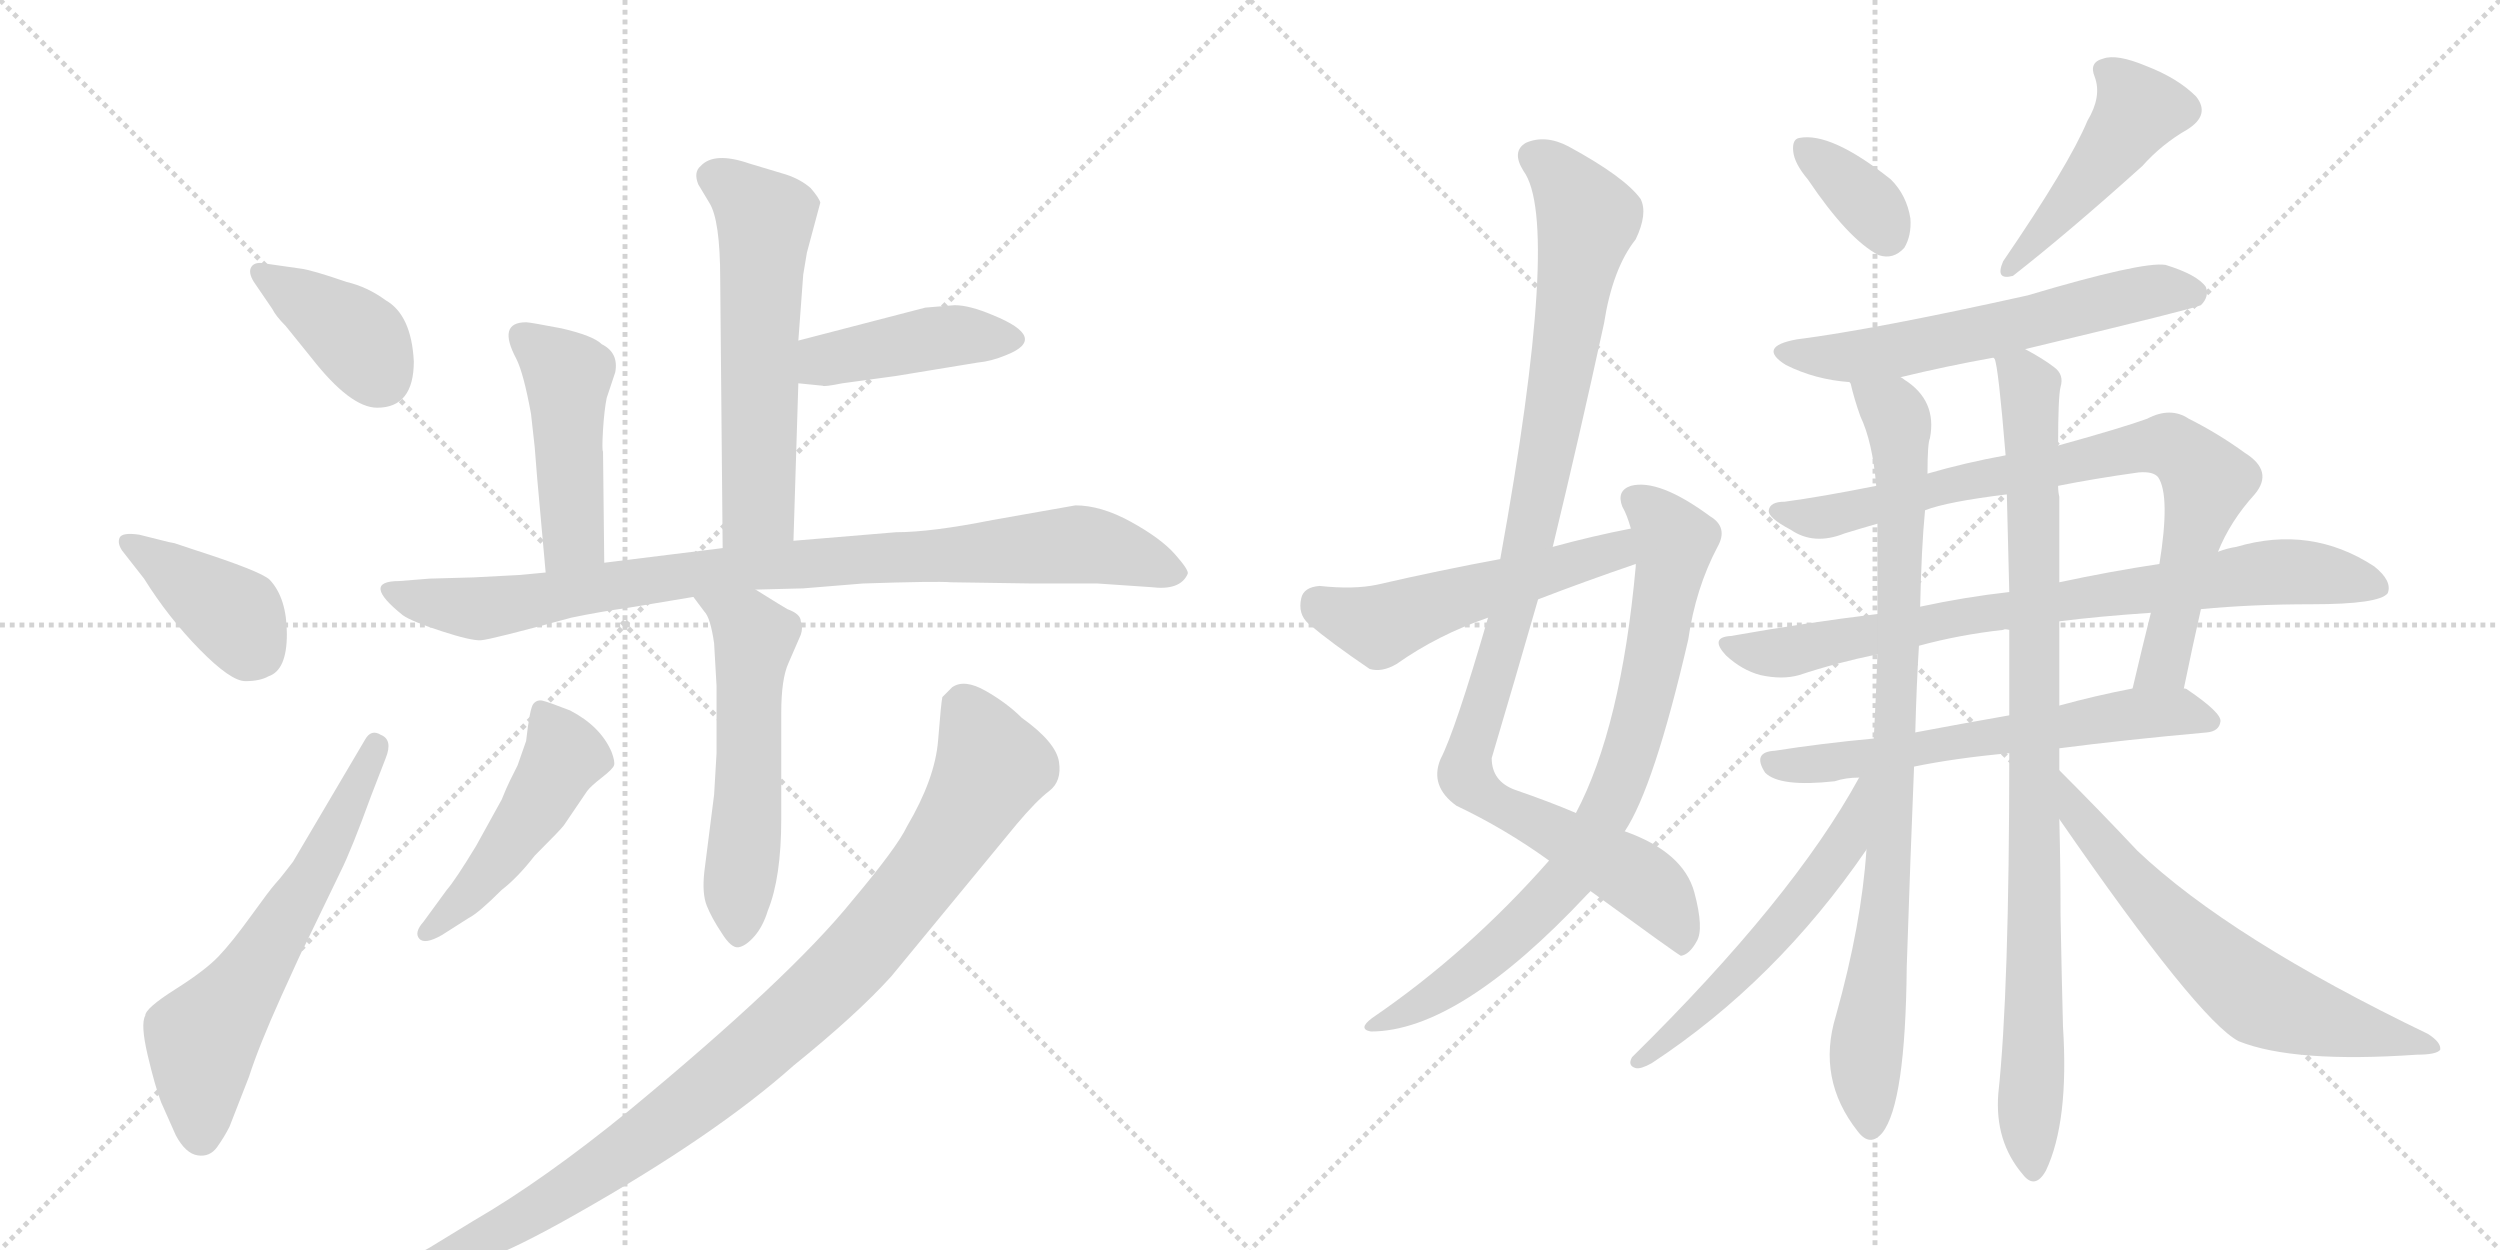 <svg version="1.1" viewBox="0 0 2048 1024" xmlns="http://www.w3.org/2000/svg">
  <g stroke="lightgray" stroke-dasharray="1,1" stroke-width="1" transform="scale(4, 4)">
    <line x1="0" y1="0" x2="256" y2="256"></line>
    <line x1="256" y1="0" x2="0" y2="256"></line>
    <line x1="128" y1="0" x2="128" y2="256"></line>
    <line x1="0" y1="128" x2="256" y2="128"></line>
    <line x1="256" y1="0" x2="512" y2="256"></line>
    <line x1="512" y1="0" x2="256" y2="256"></line>
    <line x1="384" y1="0" x2="384" y2="256"></line>
    <line x1="256" y1="128" x2="512" y2="128"></line>
  </g>
<g transform="scale(1, -1) translate(0, -850)">
   <style type="text/css">
    @keyframes keyframes0 {
      from {
       stroke: black;
       stroke-dashoffset: 387;
       stroke-width: 128;
       }
       56% {
       animation-timing-function: step-end;
       stroke: black;
       stroke-dashoffset: 0;
       stroke-width: 128;
       }
       to {
       stroke: black;
       stroke-width: 1024;
       }
       }
       #make-me-a-hanzi-animation-0 {
         animation: keyframes0 0.565s both;
         animation-delay: 0s;
         animation-timing-function: linear;
       }
    @keyframes keyframes1 {
      from {
       stroke: black;
       stroke-dashoffset: 398;
       stroke-width: 128;
       }
       56% {
       animation-timing-function: step-end;
       stroke: black;
       stroke-dashoffset: 0;
       stroke-width: 128;
       }
       to {
       stroke: black;
       stroke-width: 1024;
       }
       }
       #make-me-a-hanzi-animation-1 {
         animation: keyframes1 0.574s both;
         animation-delay: 0.565s;
         animation-timing-function: linear;
       }
    @keyframes keyframes2 {
      from {
       stroke: black;
       stroke-dashoffset: 615;
       stroke-width: 128;
       }
       67% {
       animation-timing-function: step-end;
       stroke: black;
       stroke-dashoffset: 0;
       stroke-width: 128;
       }
       to {
       stroke: black;
       stroke-width: 1024;
       }
       }
       #make-me-a-hanzi-animation-2 {
         animation: keyframes2 0.75s both;
         animation-delay: 1.139s;
         animation-timing-function: linear;
       }
    @keyframes keyframes3 {
      from {
       stroke: black;
       stroke-dashoffset: 580;
       stroke-width: 128;
       }
       65% {
       animation-timing-function: step-end;
       stroke: black;
       stroke-dashoffset: 0;
       stroke-width: 128;
       }
       to {
       stroke: black;
       stroke-width: 1024;
       }
       }
       #make-me-a-hanzi-animation-3 {
         animation: keyframes3 0.722s both;
         animation-delay: 1.889s;
         animation-timing-function: linear;
       }
    @keyframes keyframes4 {
      from {
       stroke: black;
       stroke-dashoffset: 430;
       stroke-width: 128;
       }
       58% {
       animation-timing-function: step-end;
       stroke: black;
       stroke-dashoffset: 0;
       stroke-width: 128;
       }
       to {
       stroke: black;
       stroke-width: 1024;
       }
       }
       #make-me-a-hanzi-animation-4 {
         animation: keyframes4 0.6s both;
         animation-delay: 2.611s;
         animation-timing-function: linear;
       }
    @keyframes keyframes5 {
      from {
       stroke: black;
       stroke-dashoffset: 459;
       stroke-width: 128;
       }
       60% {
       animation-timing-function: step-end;
       stroke: black;
       stroke-dashoffset: 0;
       stroke-width: 128;
       }
       to {
       stroke: black;
       stroke-width: 1024;
       }
       }
       #make-me-a-hanzi-animation-5 {
         animation: keyframes5 0.624s both;
         animation-delay: 3.211s;
         animation-timing-function: linear;
       }
    @keyframes keyframes6 {
      from {
       stroke: black;
       stroke-dashoffset: 904;
       stroke-width: 128;
       }
       75% {
       animation-timing-function: step-end;
       stroke: black;
       stroke-dashoffset: 0;
       stroke-width: 128;
       }
       to {
       stroke: black;
       stroke-width: 1024;
       }
       }
       #make-me-a-hanzi-animation-6 {
         animation: keyframes6 0.986s both;
         animation-delay: 3.835s;
         animation-timing-function: linear;
       }
    @keyframes keyframes7 {
      from {
       stroke: black;
       stroke-dashoffset: 550;
       stroke-width: 128;
       }
       64% {
       animation-timing-function: step-end;
       stroke: black;
       stroke-dashoffset: 0;
       stroke-width: 128;
       }
       to {
       stroke: black;
       stroke-width: 1024;
       }
       }
       #make-me-a-hanzi-animation-7 {
         animation: keyframes7 0.698s both;
         animation-delay: 4.82s;
         animation-timing-function: linear;
       }
    @keyframes keyframes8 {
      from {
       stroke: black;
       stroke-dashoffset: 479;
       stroke-width: 128;
       }
       61% {
       animation-timing-function: step-end;
       stroke: black;
       stroke-dashoffset: 0;
       stroke-width: 128;
       }
       to {
       stroke: black;
       stroke-width: 1024;
       }
       }
       #make-me-a-hanzi-animation-8 {
         animation: keyframes8 0.64s both;
         animation-delay: 5.518s;
         animation-timing-function: linear;
       }
    @keyframes keyframes9 {
      from {
       stroke: black;
       stroke-dashoffset: 986;
       stroke-width: 128;
       }
       76% {
       animation-timing-function: step-end;
       stroke: black;
       stroke-dashoffset: 0;
       stroke-width: 128;
       }
       to {
       stroke: black;
       stroke-width: 1024;
       }
       }
       #make-me-a-hanzi-animation-9 {
         animation: keyframes9 1.052s both;
         animation-delay: 6.158s;
         animation-timing-function: linear;
       }
    @keyframes keyframes10 {
      from {
       stroke: black;
       stroke-dashoffset: 1026;
       stroke-width: 128;
       }
       77% {
       animation-timing-function: step-end;
       stroke: black;
       stroke-dashoffset: 0;
       stroke-width: 128;
       }
       to {
       stroke: black;
       stroke-width: 1024;
       }
       }
       #make-me-a-hanzi-animation-10 {
         animation: keyframes10 1.085s both;
         animation-delay: 7.21s;
         animation-timing-function: linear;
       }
    @keyframes keyframes11 {
      from {
       stroke: black;
       stroke-dashoffset: 796;
       stroke-width: 128;
       }
       72% {
       animation-timing-function: step-end;
       stroke: black;
       stroke-dashoffset: 0;
       stroke-width: 128;
       }
       to {
       stroke: black;
       stroke-width: 1024;
       }
       }
       #make-me-a-hanzi-animation-11 {
         animation: keyframes11 0.898s both;
         animation-delay: 8.295s;
         animation-timing-function: linear;
       }
    @keyframes keyframes12 {
      from {
       stroke: black;
       stroke-dashoffset: 525;
       stroke-width: 128;
       }
       63% {
       animation-timing-function: step-end;
       stroke: black;
       stroke-dashoffset: 0;
       stroke-width: 128;
       }
       to {
       stroke: black;
       stroke-width: 1024;
       }
       }
       #make-me-a-hanzi-animation-12 {
         animation: keyframes12 0.677s both;
         animation-delay: 9.193s;
         animation-timing-function: linear;
       }
    @keyframes keyframes13 {
      from {
       stroke: black;
       stroke-dashoffset: 353;
       stroke-width: 128;
       }
       53% {
       animation-timing-function: step-end;
       stroke: black;
       stroke-dashoffset: 0;
       stroke-width: 128;
       }
       to {
       stroke: black;
       stroke-width: 1024;
       }
       }
       #make-me-a-hanzi-animation-13 {
         animation: keyframes13 0.537s both;
         animation-delay: 9.87s;
         animation-timing-function: linear;
       }
    @keyframes keyframes14 {
      from {
       stroke: black;
       stroke-dashoffset: 462;
       stroke-width: 128;
       }
       60% {
       animation-timing-function: step-end;
       stroke: black;
       stroke-dashoffset: 0;
       stroke-width: 128;
       }
       to {
       stroke: black;
       stroke-width: 1024;
       }
       }
       #make-me-a-hanzi-animation-14 {
         animation: keyframes14 0.626s both;
         animation-delay: 10.408s;
         animation-timing-function: linear;
       }
    @keyframes keyframes15 {
      from {
       stroke: black;
       stroke-dashoffset: 596;
       stroke-width: 128;
       }
       66% {
       animation-timing-function: step-end;
       stroke: black;
       stroke-dashoffset: 0;
       stroke-width: 128;
       }
       to {
       stroke: black;
       stroke-width: 1024;
       }
       }
       #make-me-a-hanzi-animation-15 {
         animation: keyframes15 0.735s both;
         animation-delay: 11.034s;
         animation-timing-function: linear;
       }
    @keyframes keyframes16 {
      from {
       stroke: black;
       stroke-dashoffset: 801;
       stroke-width: 128;
       }
       72% {
       animation-timing-function: step-end;
       stroke: black;
       stroke-dashoffset: 0;
       stroke-width: 128;
       }
       to {
       stroke: black;
       stroke-width: 1024;
       }
       }
       #make-me-a-hanzi-animation-16 {
         animation: keyframes16 0.902s both;
         animation-delay: 11.769s;
         animation-timing-function: linear;
       }
    @keyframes keyframes17 {
      from {
       stroke: black;
       stroke-dashoffset: 796;
       stroke-width: 128;
       }
       72% {
       animation-timing-function: step-end;
       stroke: black;
       stroke-dashoffset: 0;
       stroke-width: 128;
       }
       to {
       stroke: black;
       stroke-width: 1024;
       }
       }
       #make-me-a-hanzi-animation-17 {
         animation: keyframes17 0.898s both;
         animation-delay: 12.67s;
         animation-timing-function: linear;
       }
    @keyframes keyframes18 {
      from {
       stroke: black;
       stroke-dashoffset: 620;
       stroke-width: 128;
       }
       67% {
       animation-timing-function: step-end;
       stroke: black;
       stroke-dashoffset: 0;
       stroke-width: 128;
       }
       to {
       stroke: black;
       stroke-width: 1024;
       }
       }
       #make-me-a-hanzi-animation-18 {
         animation: keyframes18 0.755s both;
         animation-delay: 13.568s;
         animation-timing-function: linear;
       }
    @keyframes keyframes19 {
      from {
       stroke: black;
       stroke-dashoffset: 877;
       stroke-width: 128;
       }
       74% {
       animation-timing-function: step-end;
       stroke: black;
       stroke-dashoffset: 0;
       stroke-width: 128;
       }
       to {
       stroke: black;
       stroke-width: 1024;
       }
       }
       #make-me-a-hanzi-animation-19 {
         animation: keyframes19 0.964s both;
         animation-delay: 14.323s;
         animation-timing-function: linear;
       }
    @keyframes keyframes20 {
      from {
       stroke: black;
       stroke-dashoffset: 928;
       stroke-width: 128;
       }
       75% {
       animation-timing-function: step-end;
       stroke: black;
       stroke-dashoffset: 0;
       stroke-width: 128;
       }
       to {
       stroke: black;
       stroke-width: 1024;
       }
       }
       #make-me-a-hanzi-animation-20 {
         animation: keyframes20 1.005s both;
         animation-delay: 15.286s;
         animation-timing-function: linear;
       }
    @keyframes keyframes21 {
      from {
       stroke: black;
       stroke-dashoffset: 552;
       stroke-width: 128;
       }
       64% {
       animation-timing-function: step-end;
       stroke: black;
       stroke-dashoffset: 0;
       stroke-width: 128;
       }
       to {
       stroke: black;
       stroke-width: 1024;
       }
       }
       #make-me-a-hanzi-animation-21 {
         animation: keyframes21 0.699s both;
         animation-delay: 16.292s;
         animation-timing-function: linear;
       }
    @keyframes keyframes22 {
      from {
       stroke: black;
       stroke-dashoffset: 648;
       stroke-width: 128;
       }
       68% {
       animation-timing-function: step-end;
       stroke: black;
       stroke-dashoffset: 0;
       stroke-width: 128;
       }
       to {
       stroke: black;
       stroke-width: 1024;
       }
       }
       #make-me-a-hanzi-animation-22 {
         animation: keyframes22 0.777s both;
         animation-delay: 16.991s;
         animation-timing-function: linear;
       }
</style>
<path d="M 339 554 Q 337 592 316 604 Q 301 615 284 619 Q 255 629 246 630 L 218 634 Q 209 636 206 631.5 Q 203 627 208 619 L 223 597 Q 226 591 234 583 L 255 557 Q 287 516 309 516 Q 339 516 339 554 Z" fill="lightgray"></path> 
<path d="M 118 376 Q 138 344 163.5 318 Q 189 292 201 292 Q 213 292 220 296 Q 235 301 235 330.5 Q 235 360 221 375 Q 214 382 158 400 L 143 405 L 138 406 L 114 412 Q 100 414 98 409.5 Q 96 405 100 399 L 118 376 Z" fill="lightgray"></path> 
<path d="M 240 144 L 233 135 Q 230 131 225.5 126 Q 221 121 205.5 99.5 Q 190 78 179 66.5 Q 168 55 143.5 39.5 Q 119 24 119 18 Q 115 11 121 -14.5 Q 127 -40 132 -53 L 144 -80 Q 152 -95 162 -96.5 Q 172 -98 178 -89.5 Q 184 -81 188 -73 L 204 -32 Q 212 -7 230.5 34 Q 249 75 250 76 L 279 136 Q 288 154 304 198 L 316 229 Q 322 244 312 248 Q 304 253 299 244 L 240 144 Z" fill="lightgray"></path> 
<path d="M 650 407 L 654 536 L 654 571 L 658 625 L 661 643 L 672 684 Q 671 688 664 696 Q 656 703 644 707 L 614 716 Q 585 726 574 714 Q 568 709 572 699 L 581 684 Q 590 670 590 621 L 592 401 C 592 371 649 377 650 407 Z" fill="lightgray"></path> 
<path d="M 654 536 L 674 534 Q 675 533 690 536 L 734 542 L 801 553 Q 812 554 824 559 Q 860 573 813 592 Q 794 600 782 600 L 758 598 L 654 571 C 625 563 624 539 654 536 Z" fill="lightgray"></path> 
<path d="M 495 389 L 494 480 Q 493 481 494 498 Q 495 514 497 524 L 504 545 Q 507 561 493 568 Q 486 575 460 581 Q 434 586 431 586 Q 407 586 423 556 Q 429 544 435 511 L 438 484 L 440 459 L 447 381 C 450 351 495 359 495 389 Z" fill="lightgray"></path> 
<path d="M 619 367 L 658 368 L 707 372 Q 767 374 779 373 L 846 372 L 899 372 L 943 369 Q 967 366 973 380 Q 974 383 962.5 396 Q 951 409 926.5 422.5 Q 902 436 881 436 L 813 424 Q 763 414 734 414 L 650 407 L 592 401 L 495 389 L 447 381 L 426 379 L 388 377 L 352 376 L 327 374 Q 295 374 330 346 Q 337 341 361.5 333 Q 386 325 394 325.5 Q 402 326 468 344 Q 492 349 514 352 L 568 361 L 619 367 Z" fill="lightgray"></path> 
<path d="M 587 288 L 587 233 L 585 199 L 577 136 Q 575 118 579 108 Q 583 98 591 86 Q 599 73 605 74 Q 611 75 618 83 Q 625 91 629 104 Q 640 131 640 179 L 640 266 Q 640 294 646 307 L 656 330 Q 658 336 656 341 Q 656 347 645 351 Q 643 352 619 367 C 594 383 550 385 568 361 L 577 349 Q 582 344 585 323 L 587 288 Z" fill="lightgray"></path> 
<path d="M 347 95 Q 339 86 343.5 81 Q 348 76 362 84 L 384 98 Q 392 102 411 121 Q 424 131 438 149 Q 460 171 462 174 L 481 202 Q 484 206 493 213 Q 502 220 503 223 Q 504 226 501 234 Q 492 255 467 268 Q 449 275 444.5 276 Q 440 277 437 273.5 Q 434 270 431 243 L 424 223 L 418 211 Q 415 205 411 195 L 390 157 Q 373 129 366 121 L 347 95 Z" fill="lightgray"></path> 
<path d="M 348 -198 Q 372 -190 397 -181.5 Q 422 -173 473 -144 Q 586 -80 650 -23 Q 702 19 730 50 L 833 175 Q 849 194 859.5 202 Q 870 210 867.5 226 Q 865 242 837 262 Q 825 274 807.5 284 Q 790 294 780 287 L 772 279 Q 771 275 768.5 243.5 Q 766 212 743 173 Q 735 156 698 112 Q 647 49 515 -60 Q 445 -117 388 -150 L 352 -172 L 319 -190 Q 302 -198 305 -207 Q 309 -212 323 -208 L 348 -198 Z" fill="lightgray"></path> 
<path d="M 1303 120 Q 1373 69 1377 67 Q 1384 68 1390 79 Q 1396 89 1388 119 Q 1379 152 1331 169 L 1291 184 Q 1270 193 1241 203 Q 1222 210 1222 229 Q 1241 293 1260 359 L 1272 402 Q 1294 493 1314 585 Q 1321 630 1340 654 Q 1350 675 1344 687 Q 1331 705 1285 730 Q 1266 740 1250 733 Q 1238 726 1248 710 Q 1279 668 1229 392 L 1219 344 Q 1192 251 1180 228 Q 1171 206 1193 190 Q 1233 171 1269 145 L 1303 120 Z" fill="lightgray"></path> 
<path d="M 1269 145 Q 1203 70 1124 16 Q 1112 7 1123 5 Q 1195 5 1300 117 Q 1301 118 1303 120 L 1331 169 Q 1355 205 1383 326 Q 1389 368 1407 402 Q 1416 418 1401 427 Q 1359 458 1336 452 Q 1324 448 1329 435 Q 1333 428 1336 417 L 1340 388 L 1340 386 Q 1328 254 1291 184 L 1269 145 Z" fill="lightgray"></path> 
<path d="M 1336 417 Q 1305 411 1272 402 L 1229 392 Q 1180 383 1128 371 Q 1109 367 1081 370 Q 1068 369 1066 360 Q 1063 347 1072 339 Q 1091 323 1122 302 Q 1132 299 1144 306 Q 1178 330 1219 344 L 1260 359 Q 1299 374 1340 388 C 1368 398 1365 423 1336 417 Z" fill="lightgray"></path> 
<path d="M 1481 703 Q 1514 654 1539 641 Q 1551 637 1560 647 Q 1566 657 1565 671 Q 1562 690 1549 703 Q 1500 742 1474 737 Q 1468 736 1469 726 Q 1470 716 1481 703 Z" fill="lightgray"></path> 
<path d="M 1710 751 Q 1695 715 1641 636 Q 1634 620 1649 624 Q 1695 660 1755 714 Q 1771 732 1792 744 Q 1811 756 1799 771 Q 1784 786 1758 796 Q 1734 806 1723 802 Q 1711 799 1716 787 Q 1722 771 1710 751 Z" fill="lightgray"></path> 
<path d="M 1659 564 Q 1797 597 1803 600 Q 1810 607 1807 615 Q 1800 625 1774 633 Q 1755 636 1661 608 Q 1535 580 1472 572 Q 1439 566 1463 551 Q 1487 539 1515 537 L 1516 536 C 1527 534 1528 534 1557 541 Q 1594 550 1633 557 L 1659 564 Z" fill="lightgray"></path> 
<path d="M 1789 286 Q 1796 320 1803 351 L 1817 398 Q 1827 423 1847 445 Q 1863 464 1839 479 Q 1817 495 1793 507 Q 1778 517 1759 507 Q 1740 500 1686 485 L 1643 477 Q 1610 471 1579 462 L 1537 452 Q 1492 443 1462 439 Q 1450 439 1449 432 Q 1448 426 1467 416 Q 1486 403 1511 413 Q 1524 417 1538 421 L 1577 432 Q 1595 439 1644 445 L 1686 452 Q 1716 458 1752 463 Q 1764 464 1768 459 Q 1778 444 1769 388 L 1762 348 Q 1755 320 1747 286 C 1740 257 1783 257 1789 286 Z" fill="lightgray"></path> 
<path d="M 1803 351 Q 1845 355 1894 355 Q 1949 355 1956 364 Q 1960 374 1945 386 Q 1893 420 1832 402 Q 1825 401 1817 398 L 1769 388 Q 1729 382 1687 373 L 1646 365 Q 1610 361 1573 353 L 1538 347 Q 1480 340 1418 329 Q 1400 328 1414 313 Q 1427 301 1442 297 Q 1460 293 1474 297 Q 1504 307 1538 314 L 1572 321 Q 1605 330 1641 334 Q 1642 335 1646 334 L 1687 341 Q 1718 345 1762 348 L 1803 351 Z" fill="lightgray"></path> 
<path d="M 1687 237 Q 1741 244 1808 250 Q 1818 251 1819 259 Q 1820 266 1792 285 Q 1791 286 1789 286 L 1747 286 Q 1716 280 1687 272 L 1646 264 Q 1606 257 1569 250 L 1535 245 Q 1492 241 1454 235 Q 1435 234 1446 217 Q 1458 205 1503 210 Q 1512 213 1523 213 L 1568 222 Q 1602 229 1646 233 L 1687 237 Z" fill="lightgray"></path> 
<path d="M 1516 536 Q 1519 523 1524 509 Q 1534 488 1537 452 L 1538 421 Q 1538 390 1538 347 L 1538 314 Q 1537 283 1535 245 L 1529 154 Q 1525 93 1504 18 Q 1488 -34 1522 -77 Q 1532 -90 1542 -78 Q 1561 -54 1562 58 Q 1565 149 1568 222 L 1569 250 Q 1570 289 1572 321 L 1573 353 Q 1574 401 1577 432 L 1579 462 Q 1579 487 1581 491 Q 1587 522 1560 539 Q 1559 540 1557 541 C 1534 560 1508 565 1516 536 Z" fill="lightgray"></path> 
<path d="M 1687 219 Q 1687 229 1687 237 L 1687 272 Q 1687 306 1687 341 L 1687 373 Q 1687 407 1687 443 Q 1686 447 1686 452 L 1686 485 Q 1686 525 1688 533 Q 1691 543 1683 549 Q 1674 556 1659 564 C 1633 579 1627 583 1633 557 L 1634 556 Q 1637 550 1643 477 L 1644 445 Q 1645 406 1646 365 L 1646 334 Q 1646 300 1646 264 L 1646 233 Q 1646 37 1637 -46 Q 1634 -85 1657 -112 Q 1667 -125 1676 -109 Q 1695 -69 1690 9 Q 1689 46 1688 100 Q 1688 140 1687 179 L 1687 219 Z" fill="lightgray"></path> 
<path d="M 1523 213 Q 1469 114 1337 -16 Q 1333 -23 1340 -25 Q 1344 -26 1353 -21 Q 1455 46 1529 154 C 1578 224 1538 239 1523 213 Z" fill="lightgray"></path> 
<path d="M 1687 179 Q 1801 14 1834 -3 Q 1879 -21 1980 -14 Q 1996 -14 1999 -10 Q 2000 -4 1989 3 Q 1827 81 1751 153 Q 1720 186 1687 219 C 1666 240 1670 204 1687 179 Z" fill="lightgray"></path> 
      <clipPath id="make-me-a-hanzi-clip-0">
      <path d="M 339 554 Q 337 592 316 604 Q 301 615 284 619 Q 255 629 246 630 L 218 634 Q 209 636 206 631.5 Q 203 627 208 619 L 223 597 Q 226 591 234 583 L 255 557 Q 287 516 309 516 Q 339 516 339 554 Z" fill="lightgray"></path>
      </clipPath>
      <path clip-path="url(#make-me-a-hanzi-clip-0)" d="M 213 626 L 285 580 L 311 542 " fill="none" id="make-me-a-hanzi-animation-0" stroke-dasharray="259 518" stroke-linecap="round"></path>

      <clipPath id="make-me-a-hanzi-clip-1">
      <path d="M 118 376 Q 138 344 163.5 318 Q 189 292 201 292 Q 213 292 220 296 Q 235 301 235 330.5 Q 235 360 221 375 Q 214 382 158 400 L 143 405 L 138 406 L 114 412 Q 100 414 98 409.5 Q 96 405 100 399 L 118 376 Z" fill="lightgray"></path>
      </clipPath>
      <path clip-path="url(#make-me-a-hanzi-clip-1)" d="M 104 405 L 194 344 L 212 316 " fill="none" id="make-me-a-hanzi-animation-1" stroke-dasharray="270 540" stroke-linecap="round"></path>

      <clipPath id="make-me-a-hanzi-clip-2">
      <path d="M 240 144 L 233 135 Q 230 131 225.5 126 Q 221 121 205.5 99.5 Q 190 78 179 66.5 Q 168 55 143.5 39.5 Q 119 24 119 18 Q 115 11 121 -14.5 Q 127 -40 132 -53 L 144 -80 Q 152 -95 162 -96.5 Q 172 -98 178 -89.5 Q 184 -81 188 -73 L 204 -32 Q 212 -7 230.5 34 Q 249 75 250 76 L 279 136 Q 288 154 304 198 L 316 229 Q 322 244 312 248 Q 304 253 299 244 L 240 144 Z" fill="lightgray"></path>
      </clipPath>
      <path clip-path="url(#make-me-a-hanzi-clip-2)" d="M 165 -81 L 166 -1 L 211 57 L 259 138 L 308 238 " fill="none" id="make-me-a-hanzi-animation-2" stroke-dasharray="487 974" stroke-linecap="round"></path>

      <clipPath id="make-me-a-hanzi-clip-3">
      <path d="M 650 407 L 654 536 L 654 571 L 658 625 L 661 643 L 672 684 Q 671 688 664 696 Q 656 703 644 707 L 614 716 Q 585 726 574 714 Q 568 709 572 699 L 581 684 Q 590 670 590 621 L 592 401 C 592 371 649 377 650 407 Z" fill="lightgray"></path>
      </clipPath>
      <path clip-path="url(#make-me-a-hanzi-clip-3)" d="M 586 705 L 627 671 L 621 434 L 599 409 " fill="none" id="make-me-a-hanzi-animation-3" stroke-dasharray="452 904" stroke-linecap="round"></path>

      <clipPath id="make-me-a-hanzi-clip-4">
      <path d="M 654 536 L 674 534 Q 675 533 690 536 L 734 542 L 801 553 Q 812 554 824 559 Q 860 573 813 592 Q 794 600 782 600 L 758 598 L 654 571 C 625 563 624 539 654 536 Z" fill="lightgray"></path>
      </clipPath>
      <path clip-path="url(#make-me-a-hanzi-clip-4)" d="M 660 542 L 674 555 L 757 572 L 827 571 " fill="none" id="make-me-a-hanzi-animation-4" stroke-dasharray="302 604" stroke-linecap="round"></path>

      <clipPath id="make-me-a-hanzi-clip-5">
      <path d="M 495 389 L 494 480 Q 493 481 494 498 Q 495 514 497 524 L 504 545 Q 507 561 493 568 Q 486 575 460 581 Q 434 586 431 586 Q 407 586 423 556 Q 429 544 435 511 L 438 484 L 440 459 L 447 381 C 450 351 495 359 495 389 Z" fill="lightgray"></path>
      </clipPath>
      <path clip-path="url(#make-me-a-hanzi-clip-5)" d="M 431 570 L 465 540 L 470 411 L 452 389 " fill="none" id="make-me-a-hanzi-animation-5" stroke-dasharray="331 662" stroke-linecap="round"></path>

      <clipPath id="make-me-a-hanzi-clip-6">
      <path d="M 619 367 L 658 368 L 707 372 Q 767 374 779 373 L 846 372 L 899 372 L 943 369 Q 967 366 973 380 Q 974 383 962.5 396 Q 951 409 926.5 422.5 Q 902 436 881 436 L 813 424 Q 763 414 734 414 L 650 407 L 592 401 L 495 389 L 447 381 L 426 379 L 388 377 L 352 376 L 327 374 Q 295 374 330 346 Q 337 341 361.5 333 Q 386 325 394 325.5 Q 402 326 468 344 Q 492 349 514 352 L 568 361 L 619 367 Z" fill="lightgray"></path>
      </clipPath>
      <path clip-path="url(#make-me-a-hanzi-clip-6)" d="M 324 360 L 393 351 L 616 386 L 879 404 L 921 397 L 964 380 " fill="none" id="make-me-a-hanzi-animation-6" stroke-dasharray="776 1552" stroke-linecap="round"></path>

      <clipPath id="make-me-a-hanzi-clip-7">
      <path d="M 587 288 L 587 233 L 585 199 L 577 136 Q 575 118 579 108 Q 583 98 591 86 Q 599 73 605 74 Q 611 75 618 83 Q 625 91 629 104 Q 640 131 640 179 L 640 266 Q 640 294 646 307 L 656 330 Q 658 336 656 341 Q 656 347 645 351 Q 643 352 619 367 C 594 383 550 385 568 361 L 577 349 Q 582 344 585 323 L 587 288 Z" fill="lightgray"></path>
      </clipPath>
      <path clip-path="url(#make-me-a-hanzi-clip-7)" d="M 575 357 L 602 345 L 618 326 L 606 87 " fill="none" id="make-me-a-hanzi-animation-7" stroke-dasharray="422 844" stroke-linecap="round"></path>

      <clipPath id="make-me-a-hanzi-clip-8">
      <path d="M 347 95 Q 339 86 343.5 81 Q 348 76 362 84 L 384 98 Q 392 102 411 121 Q 424 131 438 149 Q 460 171 462 174 L 481 202 Q 484 206 493 213 Q 502 220 503 223 Q 504 226 501 234 Q 492 255 467 268 Q 449 275 444.5 276 Q 440 277 437 273.5 Q 434 270 431 243 L 424 223 L 418 211 Q 415 205 411 195 L 390 157 Q 373 129 366 121 L 347 95 Z" fill="lightgray"></path>
      </clipPath>
      <path clip-path="url(#make-me-a-hanzi-clip-8)" d="M 444 266 L 459 241 L 460 227 L 417 157 L 385 118 L 349 87 " fill="none" id="make-me-a-hanzi-animation-8" stroke-dasharray="351 702" stroke-linecap="round"></path>

      <clipPath id="make-me-a-hanzi-clip-9">
      <path d="M 348 -198 Q 372 -190 397 -181.5 Q 422 -173 473 -144 Q 586 -80 650 -23 Q 702 19 730 50 L 833 175 Q 849 194 859.5 202 Q 870 210 867.5 226 Q 865 242 837 262 Q 825 274 807.5 284 Q 790 294 780 287 L 772 279 Q 771 275 768.5 243.5 Q 766 212 743 173 Q 735 156 698 112 Q 647 49 515 -60 Q 445 -117 388 -150 L 352 -172 L 319 -190 Q 302 -198 305 -207 Q 309 -212 323 -208 L 348 -198 Z" fill="lightgray"></path>
      </clipPath>
      <path clip-path="url(#make-me-a-hanzi-clip-9)" d="M 785 274 L 813 222 L 757 133 L 685 49 L 565 -55 L 486 -112 L 396 -165 L 310 -204 " fill="none" id="make-me-a-hanzi-animation-9" stroke-dasharray="858 1716" stroke-linecap="round"></path>

      <clipPath id="make-me-a-hanzi-clip-10">
      <path d="M 1303 120 Q 1373 69 1377 67 Q 1384 68 1390 79 Q 1396 89 1388 119 Q 1379 152 1331 169 L 1291 184 Q 1270 193 1241 203 Q 1222 210 1222 229 Q 1241 293 1260 359 L 1272 402 Q 1294 493 1314 585 Q 1321 630 1340 654 Q 1350 675 1344 687 Q 1331 705 1285 730 Q 1266 740 1250 733 Q 1238 726 1248 710 Q 1279 668 1229 392 L 1219 344 Q 1192 251 1180 228 Q 1171 206 1193 190 Q 1233 171 1269 145 L 1303 120 Z" fill="lightgray"></path>
      </clipPath>
      <path clip-path="url(#make-me-a-hanzi-clip-10)" d="M 1258 721 L 1281 703 L 1301 671 L 1255 414 L 1201 215 L 1220 194 L 1355 120 L 1376 88 L 1378 73 " fill="none" id="make-me-a-hanzi-animation-10" stroke-dasharray="898 1796" stroke-linecap="round"></path>

      <clipPath id="make-me-a-hanzi-clip-11">
      <path d="M 1269 145 Q 1203 70 1124 16 Q 1112 7 1123 5 Q 1195 5 1300 117 Q 1301 118 1303 120 L 1331 169 Q 1355 205 1383 326 Q 1389 368 1407 402 Q 1416 418 1401 427 Q 1359 458 1336 452 Q 1324 448 1329 435 Q 1333 428 1336 417 L 1340 388 L 1340 386 Q 1328 254 1291 184 L 1269 145 Z" fill="lightgray"></path>
      </clipPath>
      <path clip-path="url(#make-me-a-hanzi-clip-11)" d="M 1338 441 L 1372 407 L 1344 264 L 1310 173 L 1287 133 L 1251 95 L 1188 43 L 1128 10 " fill="none" id="make-me-a-hanzi-animation-11" stroke-dasharray="668 1336" stroke-linecap="round"></path>

      <clipPath id="make-me-a-hanzi-clip-12">
      <path d="M 1336 417 Q 1305 411 1272 402 L 1229 392 Q 1180 383 1128 371 Q 1109 367 1081 370 Q 1068 369 1066 360 Q 1063 347 1072 339 Q 1091 323 1122 302 Q 1132 299 1144 306 Q 1178 330 1219 344 L 1260 359 Q 1299 374 1340 388 C 1368 398 1365 423 1336 417 Z" fill="lightgray"></path>
      </clipPath>
      <path clip-path="url(#make-me-a-hanzi-clip-12)" d="M 1080 356 L 1130 337 L 1315 395 L 1331 409 " fill="none" id="make-me-a-hanzi-animation-12" stroke-dasharray="397 794" stroke-linecap="round"></path>

      <clipPath id="make-me-a-hanzi-clip-13">
      <path d="M 1481 703 Q 1514 654 1539 641 Q 1551 637 1560 647 Q 1566 657 1565 671 Q 1562 690 1549 703 Q 1500 742 1474 737 Q 1468 736 1469 726 Q 1470 716 1481 703 Z" fill="lightgray"></path>
      </clipPath>
      <path clip-path="url(#make-me-a-hanzi-clip-13)" d="M 1479 728 L 1532 682 L 1545 658 " fill="none" id="make-me-a-hanzi-animation-13" stroke-dasharray="225 450" stroke-linecap="round"></path>

      <clipPath id="make-me-a-hanzi-clip-14">
      <path d="M 1710 751 Q 1695 715 1641 636 Q 1634 620 1649 624 Q 1695 660 1755 714 Q 1771 732 1792 744 Q 1811 756 1799 771 Q 1784 786 1758 796 Q 1734 806 1723 802 Q 1711 799 1716 787 Q 1722 771 1710 751 Z" fill="lightgray"></path>
      </clipPath>
      <path clip-path="url(#make-me-a-hanzi-clip-14)" d="M 1724 793 L 1743 776 L 1751 757 L 1650 633 " fill="none" id="make-me-a-hanzi-animation-14" stroke-dasharray="334 668" stroke-linecap="round"></path>

      <clipPath id="make-me-a-hanzi-clip-15">
      <path d="M 1659 564 Q 1797 597 1803 600 Q 1810 607 1807 615 Q 1800 625 1774 633 Q 1755 636 1661 608 Q 1535 580 1472 572 Q 1439 566 1463 551 Q 1487 539 1515 537 L 1516 536 C 1527 534 1528 534 1557 541 Q 1594 550 1633 557 L 1659 564 Z" fill="lightgray"></path>
      </clipPath>
      <path clip-path="url(#make-me-a-hanzi-clip-15)" d="M 1465 563 L 1498 557 L 1534 559 L 1668 586 L 1758 611 L 1798 609 " fill="none" id="make-me-a-hanzi-animation-15" stroke-dasharray="468 936" stroke-linecap="round"></path>

      <clipPath id="make-me-a-hanzi-clip-16">
      <path d="M 1789 286 Q 1796 320 1803 351 L 1817 398 Q 1827 423 1847 445 Q 1863 464 1839 479 Q 1817 495 1793 507 Q 1778 517 1759 507 Q 1740 500 1686 485 L 1643 477 Q 1610 471 1579 462 L 1537 452 Q 1492 443 1462 439 Q 1450 439 1449 432 Q 1448 426 1467 416 Q 1486 403 1511 413 Q 1524 417 1538 421 L 1577 432 Q 1595 439 1644 445 L 1686 452 Q 1716 458 1752 463 Q 1764 464 1768 459 Q 1778 444 1769 388 L 1762 348 Q 1755 320 1747 286 C 1740 257 1783 257 1789 286 Z" fill="lightgray"></path>
      </clipPath>
      <path clip-path="url(#make-me-a-hanzi-clip-16)" d="M 1457 432 L 1489 425 L 1626 459 L 1779 484 L 1808 456 L 1774 310 L 1754 293 " fill="none" id="make-me-a-hanzi-animation-16" stroke-dasharray="673 1346" stroke-linecap="round"></path>

      <clipPath id="make-me-a-hanzi-clip-17">
      <path d="M 1803 351 Q 1845 355 1894 355 Q 1949 355 1956 364 Q 1960 374 1945 386 Q 1893 420 1832 402 Q 1825 401 1817 398 L 1769 388 Q 1729 382 1687 373 L 1646 365 Q 1610 361 1573 353 L 1538 347 Q 1480 340 1418 329 Q 1400 328 1414 313 Q 1427 301 1442 297 Q 1460 293 1474 297 Q 1504 307 1538 314 L 1572 321 Q 1605 330 1641 334 Q 1642 335 1646 334 L 1687 341 Q 1718 345 1762 348 L 1803 351 Z" fill="lightgray"></path>
      </clipPath>
      <path clip-path="url(#make-me-a-hanzi-clip-17)" d="M 1416 321 L 1466 316 L 1612 346 L 1845 380 L 1893 381 L 1949 369 " fill="none" id="make-me-a-hanzi-animation-17" stroke-dasharray="668 1336" stroke-linecap="round"></path>

      <clipPath id="make-me-a-hanzi-clip-18">
      <path d="M 1687 237 Q 1741 244 1808 250 Q 1818 251 1819 259 Q 1820 266 1792 285 Q 1791 286 1789 286 L 1747 286 Q 1716 280 1687 272 L 1646 264 Q 1606 257 1569 250 L 1535 245 Q 1492 241 1454 235 Q 1435 234 1446 217 Q 1458 205 1503 210 Q 1512 213 1523 213 L 1568 222 Q 1602 229 1646 233 L 1687 237 Z" fill="lightgray"></path>
      </clipPath>
      <path clip-path="url(#make-me-a-hanzi-clip-18)" d="M 1451 225 L 1558 233 L 1743 265 L 1790 267 L 1810 259 " fill="none" id="make-me-a-hanzi-animation-18" stroke-dasharray="492 984" stroke-linecap="round"></path>

      <clipPath id="make-me-a-hanzi-clip-19">
      <path d="M 1516 536 Q 1519 523 1524 509 Q 1534 488 1537 452 L 1538 421 Q 1538 390 1538 347 L 1538 314 Q 1537 283 1535 245 L 1529 154 Q 1525 93 1504 18 Q 1488 -34 1522 -77 Q 1532 -90 1542 -78 Q 1561 -54 1562 58 Q 1565 149 1568 222 L 1569 250 Q 1570 289 1572 321 L 1573 353 Q 1574 401 1577 432 L 1579 462 Q 1579 487 1581 491 Q 1587 522 1560 539 Q 1559 540 1557 541 C 1534 560 1508 565 1516 536 Z" fill="lightgray"></path>
      </clipPath>
      <path clip-path="url(#make-me-a-hanzi-clip-19)" d="M 1524 531 L 1553 510 L 1558 472 L 1548 160 L 1528 -17 L 1532 -73 " fill="none" id="make-me-a-hanzi-animation-19" stroke-dasharray="749 1498" stroke-linecap="round"></path>

      <clipPath id="make-me-a-hanzi-clip-20">
      <path d="M 1687 219 Q 1687 229 1687 237 L 1687 272 Q 1687 306 1687 341 L 1687 373 Q 1687 407 1687 443 Q 1686 447 1686 452 L 1686 485 Q 1686 525 1688 533 Q 1691 543 1683 549 Q 1674 556 1659 564 C 1633 579 1627 583 1633 557 L 1634 556 Q 1637 550 1643 477 L 1644 445 Q 1645 406 1646 365 L 1646 334 Q 1646 300 1646 264 L 1646 233 Q 1646 37 1637 -46 Q 1634 -85 1657 -112 Q 1667 -125 1676 -109 Q 1695 -69 1690 9 Q 1689 46 1688 100 Q 1688 140 1687 179 L 1687 219 Z" fill="lightgray"></path>
      </clipPath>
      <path clip-path="url(#make-me-a-hanzi-clip-20)" d="M 1641 555 L 1663 533 L 1664 511 L 1666 -108 " fill="none" id="make-me-a-hanzi-animation-20" stroke-dasharray="800 1600" stroke-linecap="round"></path>

      <clipPath id="make-me-a-hanzi-clip-21">
      <path d="M 1523 213 Q 1469 114 1337 -16 Q 1333 -23 1340 -25 Q 1344 -26 1353 -21 Q 1455 46 1529 154 C 1578 224 1538 239 1523 213 Z" fill="lightgray"></path>
      </clipPath>
      <path clip-path="url(#make-me-a-hanzi-clip-21)" d="M 1529 208 L 1513 163 L 1482 119 L 1401 29 L 1345 -18 " fill="none" id="make-me-a-hanzi-animation-21" stroke-dasharray="424 848" stroke-linecap="round"></path>

      <clipPath id="make-me-a-hanzi-clip-22">
      <path d="M 1687 179 Q 1801 14 1834 -3 Q 1879 -21 1980 -14 Q 1996 -14 1999 -10 Q 2000 -4 1989 3 Q 1827 81 1751 153 Q 1720 186 1687 219 C 1666 240 1670 204 1687 179 Z" fill="lightgray"></path>
      </clipPath>
      <path clip-path="url(#make-me-a-hanzi-clip-22)" d="M 1691 212 L 1705 176 L 1737 138 L 1846 36 L 1902 14 L 1994 -8 " fill="none" id="make-me-a-hanzi-animation-22" stroke-dasharray="520 1040" stroke-linecap="round"></path>

</g>
</svg>
